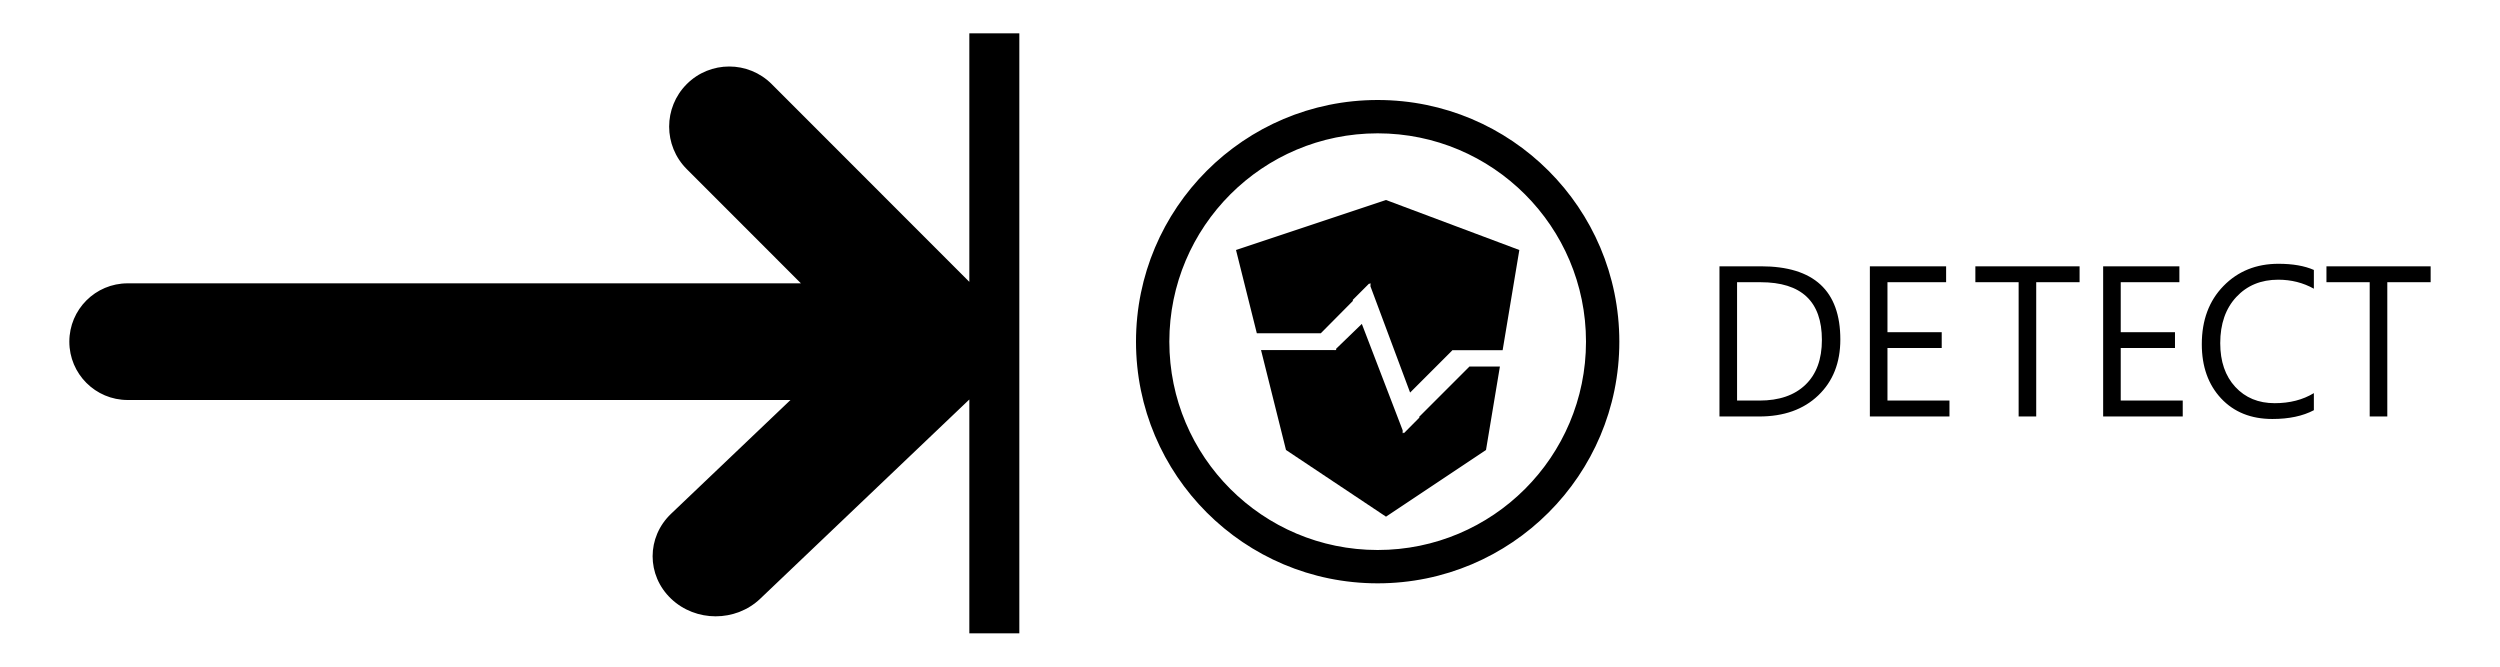 <svg xmlns="http://www.w3.org/2000/svg" xmlns:xlink="http://www.w3.org/1999/xlink" preserveAspectRatio="xMidYMid" width="150" height="40" viewBox="0 0 150 40">
  <defs>
    <style>
      .cls-1 {
        fill: #f8b72c;
        fill-rule: evenodd;
      }
    </style>
  </defs>
  <path d="M139.078,14.933 L139.078,22.989 L138.022,22.989 L138.022,14.933 L135.427,14.933 L135.427,13.978 L141.679,13.978 L141.679,14.933 L139.078,14.933 ZM132.184,23.139 C130.902,23.139 129.875,22.727 129.104,21.902 C128.334,21.076 127.948,19.993 127.948,18.653 C127.948,17.212 128.382,16.047 129.249,15.159 C130.116,14.271 131.216,13.827 132.548,13.827 C133.403,13.827 134.111,13.950 134.672,14.197 L134.672,15.322 C134.027,14.962 133.315,14.782 132.535,14.782 C131.501,14.782 130.662,15.128 130.019,15.819 C129.376,16.510 129.054,17.434 129.054,18.590 C129.054,19.688 129.355,20.562 129.956,21.213 C130.557,21.865 131.346,22.191 132.322,22.191 C133.227,22.191 134.010,21.990 134.672,21.587 L134.672,22.612 C134.006,22.964 133.176,23.139 132.184,23.139 ZM122.029,13.978 L126.603,13.978 L126.603,14.933 L123.084,14.933 L123.084,17.930 L126.339,17.930 L126.339,18.879 L123.084,18.879 L123.084,22.034 L126.804,22.034 L126.804,22.989 L122.029,22.989 L122.029,13.978 ZM118.013,22.989 L116.958,22.989 L116.958,14.933 L114.362,14.933 L114.362,13.978 L120.615,13.978 L120.615,14.933 L118.013,14.933 L118.013,22.989 ZM108.032,13.978 L112.607,13.978 L112.607,14.933 L109.088,14.933 L109.088,17.930 L112.343,17.930 L112.343,18.879 L109.088,18.879 L109.088,22.034 L112.808,22.034 L112.808,22.989 L108.032,22.989 L108.032,13.978 ZM101.396,22.989 L99.008,22.989 L99.008,13.978 L101.497,13.978 C104.672,13.978 106.260,15.442 106.260,18.370 C106.260,19.761 105.819,20.878 104.937,21.722 C104.055,22.567 102.875,22.989 101.396,22.989 ZM101.472,14.933 L100.064,14.933 L100.064,22.034 L101.409,22.034 C102.590,22.034 103.510,21.717 104.167,21.085 C104.825,20.452 105.154,19.556 105.154,18.395 C105.154,16.087 103.927,14.933 101.472,14.933 ZM78.500,33.000 C70.492,33.000 64.000,26.508 64.000,18.500 C64.000,10.492 70.492,4.000 78.500,4.000 C86.508,4.000 93.000,10.492 93.000,18.500 C93.000,26.508 86.508,33.000 78.500,33.000 ZM91.000,18.500 C91.000,11.596 85.404,6.000 78.500,6.000 C71.596,6.000 66.000,11.596 66.000,18.500 C66.000,25.404 71.596,31.000 78.500,31.000 C85.404,31.000 91.000,25.404 91.000,18.500 ZM71.501,19.002 L75.904,19.002 L75.916,19.014 L75.928,19.002 L76.008,19.002 L76.008,18.925 L77.550,17.434 L80.000,23.818 L80.000,24.000 L80.050,23.950 L80.069,23.997 L81.005,23.054 L80.989,23.011 L84.000,20.000 L83.994,19.994 L85.834,19.994 L85.000,25.000 L79.000,29.000 L73.000,25.000 L71.501,19.002 ZM83.000,19.000 L80.446,21.554 L78.067,15.179 L78.074,14.986 L78.016,15.044 L78.000,15.000 L77.000,16.000 L77.019,16.049 L75.089,17.995 L71.249,17.995 L70.000,13.000 L79.000,10.000 L87.000,13.000 L85.998,19.012 L83.012,19.012 L83.000,19.000 ZM54.000,21.969 L41.454,33.923 C39.977,35.331 37.582,35.331 36.105,33.923 C34.628,32.516 34.628,30.234 36.105,28.826 L43.269,22.000 L3.500,22.000 C1.567,22.000 0.000,20.433 0.000,18.500 C0.000,16.567 1.567,15.000 3.500,15.000 L43.895,15.000 L37.045,8.146 C35.637,6.738 35.637,4.455 37.045,3.046 C38.452,1.638 40.734,1.638 42.142,3.046 L54.000,14.911 L54.000,-0.000 L57.000,-0.000 L57.000,36.000 L54.000,36.000 L54.000,21.969 Z" transform="translate(4.16 2)" />
</svg>
